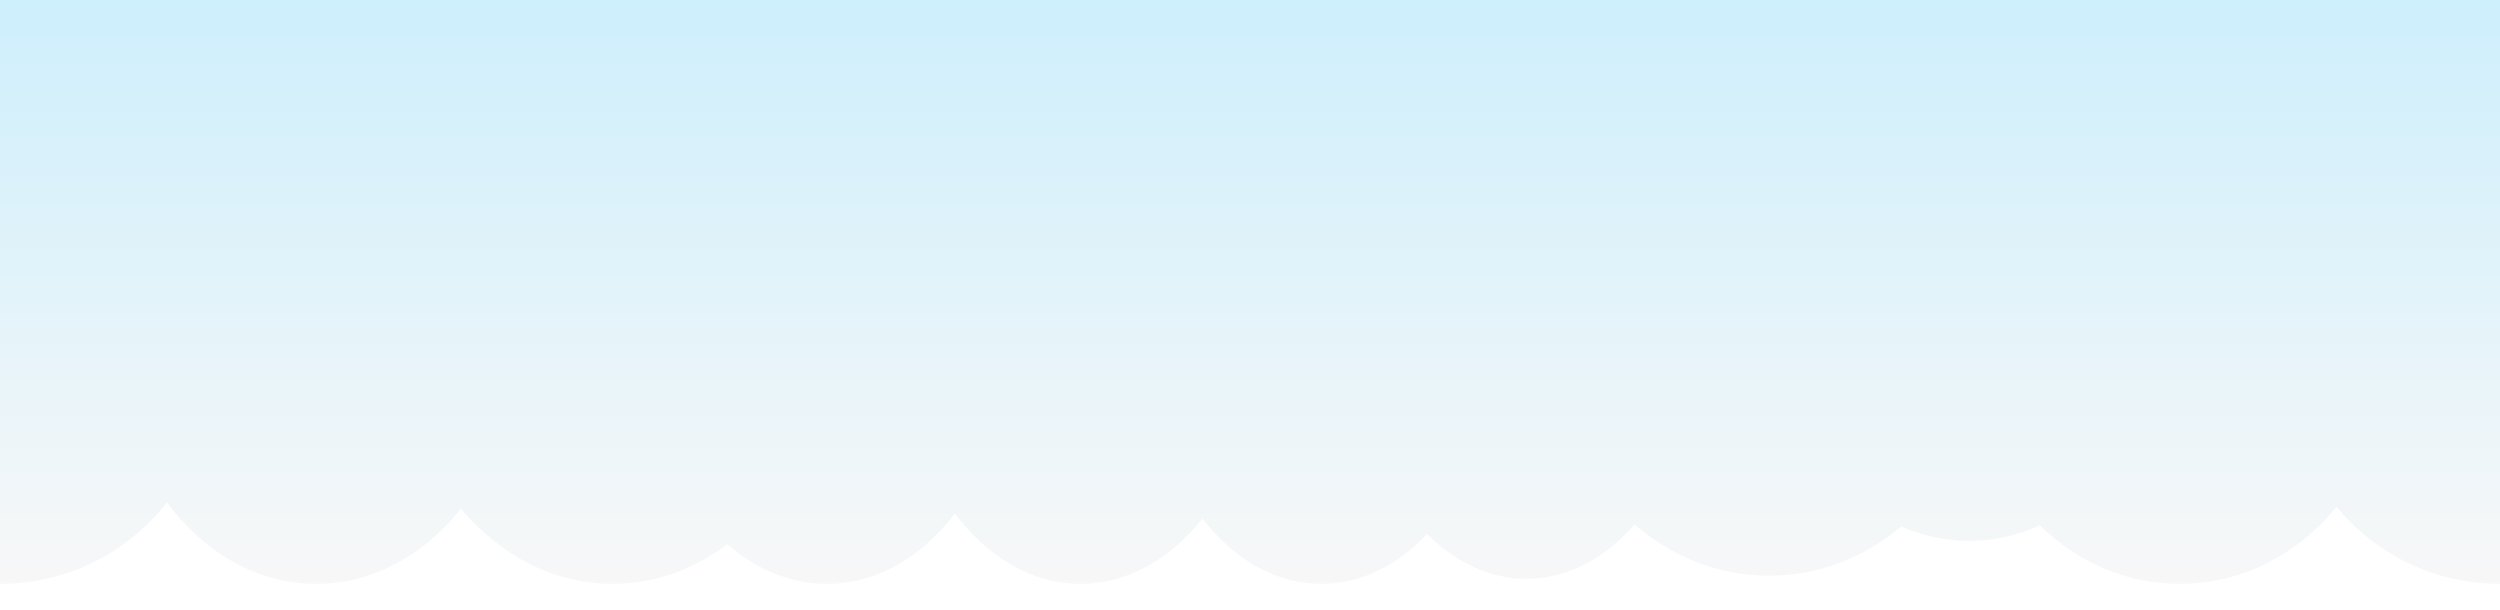 <?xml version="1.0" encoding="UTF-8"?>
<svg id="Layer_2" data-name="Layer 2" xmlns="http://www.w3.org/2000/svg" xmlns:xlink="http://www.w3.org/1999/xlink" viewBox="0 0 1025.774 250.419">
  <defs>
    <style>
      .cls-1 {
        fill: url(#linear-gradient);
        opacity: .35;
        stroke-width: 0px;
      }
    </style>
    <linearGradient id="linear-gradient" x1="512.887" y1="239.581" x2="512.887" y2="0" gradientUnits="userSpaceOnUse">
      <stop offset="0" stop-color="#e9e9ea"/>
      <stop offset="1" stop-color="#72d0f6"/>
    </linearGradient>
  </defs>
  <path class="cls-1" d="m0,0v239.581c27.921,0,52.725-13.107,68.459-33.406,15.284,20.541,37.088,33.406,61.307,33.406,23.196,0,44.185-11.792,59.344-30.834,16.057,19.071,38.04,30.834,62.293,30.834,17.266,0,33.381-5.966,47.029-16.281,11.81,10.294,25.812,16.281,40.842,16.281,20.372,0,38.863-10.975,52.542-28.822,13.538,17.876,31.661,28.822,51.587,28.822,19.165,0,36.658-10.132,50.013-26.81,12.696,16.605,29.828,26.81,48.697,26.81,16.364,0,31.419-7.68,43.412-20.544,11.455,11.581,25.538,18.429,40.778,18.429,16.872,0,32.337-8.377,44.374-22.3,15.123,13.167,34.308,21.046,55.188,21.046,20.431,0,39.24-7.543,54.209-20.204,8.67,3.821,18.099,5.942,27.975,5.942,10.242,0,20.007-2.274,28.938-6.368,15.254,14.92,35.35,23.999,57.385,23.999,25.579,0,48.549-12.226,64.356-31.635,15.785,19.287,39.947,31.635,67.047,31.635V0H0Z"/>
</svg>